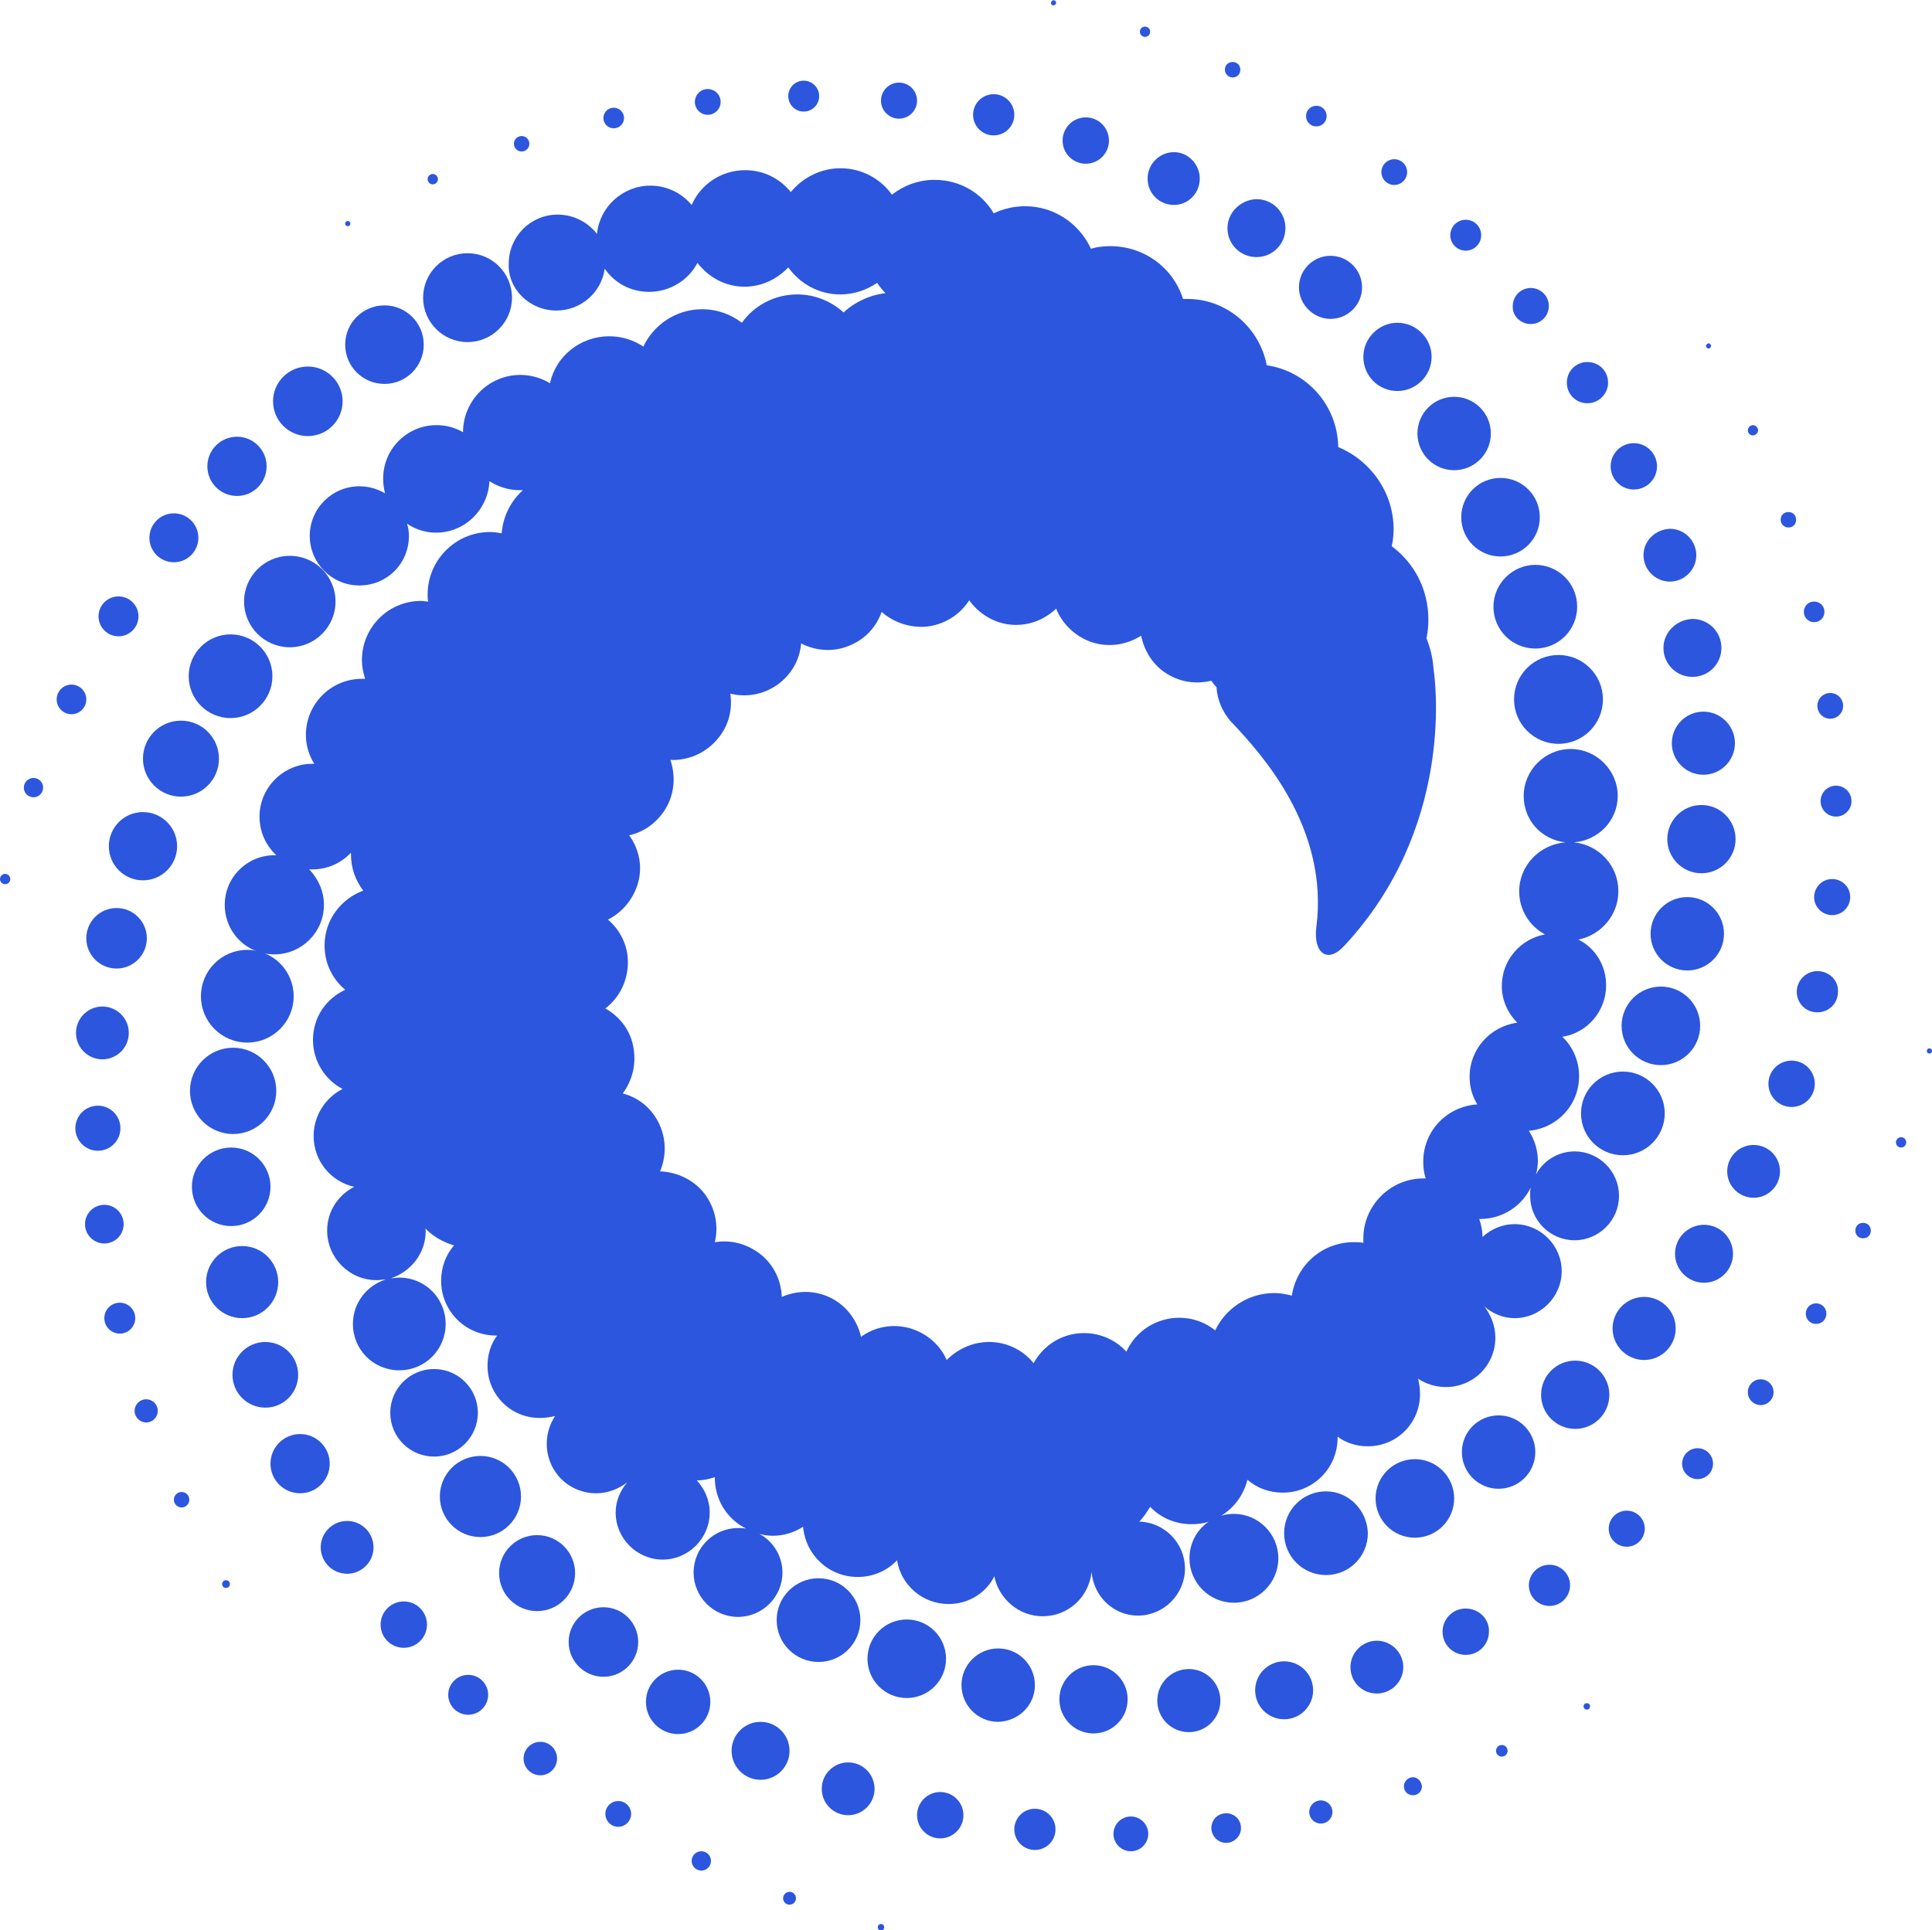 <svg id="Layer_1" xmlns="http://www.w3.org/2000/svg" width="2500" height="2498" viewBox="100 100.1 300 299.7"><style>.st0{fill:#2c56dd}</style><circle class="st0" cx="236.8" cy="399.4" r=".5"/><circle class="st0" cx="222.6" cy="394.9" r="1"/><circle class="st0" cx="208.9" cy="389.1" r="1.5"/><circle class="st0" cx="196" cy="381.8" r="2"/><circle class="st0" cx="183.9" cy="373.2" r="2.6"/><circle class="st0" cx="172.7" cy="363.3" r="3.1"/><circle class="st0" cx="162.7" cy="352.4" r="3.6"/><circle class="st0" cx="153.9" cy="340.4" r="4.1"/><circle class="st0" cx="146.6" cy="327.4" r="4.6"/><circle class="st0" cx="141.2" cy="313.6" r="5.1"/><circle class="st0" cx="137.6" cy="299.2" r="5.6"/><circle class="st0" cx="135.9" cy="284.4" r="6.1"/><circle class="st0" cx="136.2" cy="269.5" r="6.7"/><circle class="st0" cx="138.4" cy="254.8" r="7.2"/><circle class="st0" cx="346.4" cy="365.1" r=".5"/><path class="st0" d="M333.2 371.1c-.5 0-.9.4-.9.9s.4.9.9.9.9-.4.9-.9-.4-.9-.9-.9zM319.4 376.1c-.7 0-1.4.6-1.4 1.4s.6 1.4 1.4 1.4c.8 0 1.4-.6 1.4-1.4-.1-.8-.7-1.4-1.4-1.4z"/><circle class="st0" cx="305.1" cy="381.5" r="1.8"/><path class="st0" d="M290.4 381.7c-1.3 0-2.3 1-2.3 2.3 0 1.2 1 2.3 2.3 2.3 1.2 0 2.3-1 2.3-2.3 0-1.3-1-2.3-2.3-2.3z"/><circle class="st0" cx="275.6" cy="384.9" r="2.7"/><circle class="st0" cx="260.7" cy="384.2" r="3.2"/><circle class="st0" cx="246" cy="382" r="3.6"/><circle class="st0" cx="231.7" cy="377.9" r="4.1"/><circle class="st0" cx="218.1" cy="372" r="4.5"/><circle class="st0" cx="205.3" cy="364.4" r="5"/><circle class="st0" cx="193.7" cy="355.1" r="5.4"/><circle class="st0" cx="183.4" cy="344.4" r="5.9"/><circle class="st0" cx="174.6" cy="332.5" r="6.3"/><circle class="st0" cx="167.4" cy="319.5" r="6.8"/><circle class="st0" cx="399.6" cy="263.3" r=".4"/><circle class="st0" cx="395.2" cy="277.5" r=".8"/><path class="st0" d="M389.3 290c-.7 0-1.2.5-1.2 1.2s.5 1.2 1.2 1.2 1.2-.5 1.2-1.2-.5-1.2-1.2-1.2zM382 302.5c-.9 0-1.6.7-1.6 1.6s.7 1.6 1.6 1.6c.9 0 1.6-.7 1.6-1.6 0-.9-.7-1.6-1.6-1.6z"/><circle class="st0" cx="373.4" cy="316.3" r="2"/><circle class="st0" cx="363.6" cy="327.4" r="2.4"/><circle class="st0" cx="352.6" cy="337.5" r="2.8"/><circle class="st0" cx="340.6" cy="346.3" r="3.2"/><path class="st0" d="M327.6 349.9c-2 0-3.6 1.6-3.6 3.6s1.6 3.6 3.6 3.6 3.6-1.6 3.6-3.6c.1-2-1.6-3.6-3.6-3.6zM313.8 354.9c-2.2 0-4.1 1.8-4.1 4.1s1.8 4.1 4.1 4.1c2.2 0 4.1-1.8 4.1-4.1s-1.9-4.1-4.1-4.1z"/><circle class="st0" cx="299.4" cy="362.6" r="4.5"/><circle class="st0" cx="284.6" cy="364.2" r="4.9"/><circle class="st0" cx="269.8" cy="364" r="5.3"/><path class="st0" d="M260.7 361.8c0-3.1-2.5-5.7-5.7-5.7-3.1 0-5.7 2.5-5.7 5.7 0 3.1 2.5 5.7 5.7 5.7 3.2-.1 5.7-2.6 5.7-5.7z"/><circle class="st0" cx="240.8" cy="357.7" r="6.1"/><circle class="st0" cx="227.1" cy="351.7" r="6.5"/><path class="st0" d="M365.3 154.2c.2 0 .4-.2.4-.4s-.2-.4-.4-.4-.4.2-.4.4.2.4.4.4zM372.2 167.7c.4 0 .8-.4.8-.8s-.4-.8-.8-.8-.8.4-.8.8c0 .5.4.8.8.8zM377.7 182c.7 0 1.2-.5 1.2-1.2s-.5-1.2-1.2-1.2-1.2.5-1.2 1.2c0 .6.5 1.2 1.2 1.2zM381.7 196.7c.9 0 1.6-.7 1.6-1.6 0-.9-.7-1.6-1.6-1.6-.9 0-1.6.7-1.6 1.6 0 .9.7 1.6 1.6 1.6z"/><circle class="st0" cx="384.2" cy="209.7" r="2"/><circle class="st0" cx="385.1" cy="224.5" r="2.4"/><path class="st0" d="M384.5 236.6c-1.6 0-2.8 1.3-2.8 2.8 0 1.6 1.3 2.8 2.8 2.8 1.6 0 2.8-1.3 2.8-2.8 0-1.6-1.3-2.8-2.8-2.8zM382.2 250.9c-1.8 0-3.2 1.5-3.2 3.2 0 1.8 1.4 3.2 3.2 3.2 1.8 0 3.2-1.4 3.2-3.2.1-1.8-1.4-3.2-3.2-3.2z"/><circle class="st0" cx="378.2" cy="268.4" r="3.6"/><circle class="st0" cx="372.3" cy="282" r="4.1"/><circle class="st0" cx="364.6" cy="294.8" r="4.5"/><path class="st0" d="M355.3 301.5c-2.7 0-4.9 2.2-4.9 4.9s2.2 4.9 4.9 4.9 4.9-2.2 4.9-4.9-2.2-4.9-4.9-4.9z"/><circle class="st0" cx="344.6" cy="316.7" r="5.3"/><circle class="st0" cx="332.7" cy="325.6" r="5.7"/><circle class="st0" cx="319.7" cy="332.8" r="6.1"/><path class="st0" d="M305.9 331.7c-3.6 0-6.5 2.9-6.5 6.5s2.9 6.5 6.5 6.5 6.5-2.9 6.5-6.5c-.1-3.6-3-6.5-6.5-6.5zM263.6 100.9c.2 0 .4-.2.4-.4s-.2-.4-.4-.4-.4.2-.4.4c0 .3.1.4.4.4z"/><circle class="st0" cx="277.8" cy="105" r=".8"/><path class="st0" d="M291.4 112.1c.7 0 1.2-.5 1.2-1.2s-.5-1.2-1.2-1.2-1.2.5-1.2 1.2c0 .6.5 1.2 1.2 1.2zM304.4 119.7c.9 0 1.6-.7 1.6-1.6 0-.9-.7-1.6-1.6-1.6-.9 0-1.6.7-1.6 1.6 0 .9.7 1.6 1.6 1.6zM316.5 128.8c1.1 0 2-.9 2-2s-.9-2-2-2-2 .9-2 2 .9 2 2 2z"/><circle class="st0" cx="327.6" cy="136.6" r="2.4"/><path class="st0" d="M337.7 150.4c1.6 0 2.8-1.3 2.8-2.8 0-1.6-1.3-2.8-2.8-2.8-1.6 0-2.8 1.3-2.8 2.8-.1 1.5 1.2 2.8 2.8 2.8zM346.5 162.7c1.8 0 3.2-1.5 3.2-3.2 0-1.8-1.4-3.2-3.2-3.2-1.8 0-3.2 1.4-3.2 3.2 0 1.8 1.4 3.2 3.2 3.2z"/><circle class="st0" cx="353.7" cy="172.5" r="3.6"/><path class="st0" d="M355.2 186.3c0 2.2 1.8 4.1 4.1 4.1 2.2 0 4.1-1.8 4.1-4.1 0-2.2-1.8-4.1-4.1-4.1-2.3.1-4.1 1.9-4.1 4.1zM358.3 200.7c0 2.5 2 4.5 4.5 4.5s4.5-2 4.5-4.5-2-4.5-4.5-4.5c-2.5.1-4.5 2.1-4.5 4.5zM359.6 215.5c0 2.7 2.2 4.9 4.9 4.9s4.9-2.2 4.9-4.9-2.2-4.9-4.9-4.9-4.9 2.2-4.9 4.9z"/><circle class="st0" cx="364.2" cy="230.4" r="5.3"/><circle class="st0" cx="362" cy="245.1" r="5.7"/><circle class="st0" cx="357.9" cy="259.4" r="6.1"/><circle class="st0" cx="352" cy="273" r="6.5"/><circle class="st0" cx="154" cy="134.8" r=".4"/><circle class="st0" cx="167.2" cy="127.9" r=".8"/><circle class="st0" cx="181" cy="122.4" r="1.2"/><circle class="st0" cx="195.3" cy="118.4" r="1.6"/><circle class="st0" cx="209.9" cy="115.9" r="2"/><circle class="st0" cx="224.8" cy="115" r="2.4"/><circle class="st0" cx="239.6" cy="115.7" r="2.8"/><circle class="st0" cx="254.3" cy="117.9" r="3.2"/><circle class="st0" cx="268.6" cy="121.9" r="3.6"/><path class="st0" d="M282.3 131.9c2.2 0 4-1.8 4-4.1 0-2.2-1.8-4.1-4-4.1s-4.1 1.8-4.1 4.1 1.8 4.1 4.1 4.1zM290.6 135.5c0 2.5 2 4.5 4.5 4.5s4.5-2 4.5-4.5-2-4.5-4.5-4.5c-2.5.1-4.5 2.1-4.5 4.5zM306.6 149.6c2.7 0 4.9-2.2 4.9-4.9s-2.2-4.9-4.9-4.9-4.9 2.2-4.9 4.9 2.3 4.9 4.9 4.9zM317 160.8c2.9 0 5.3-2.4 5.3-5.3s-2.4-5.3-5.3-5.3-5.3 2.4-5.3 5.3 2.3 5.3 5.3 5.3z"/><circle class="st0" cx="325.8" cy="167.4" r="5.7"/><circle class="st0" cx="333" cy="180.4" r="6.1"/><path class="st0" d="M331.9 194.3c0 3.6 2.9 6.5 6.5 6.5s6.5-2.9 6.5-6.5-2.9-6.5-6.5-6.5c-3.5 0-6.5 2.9-6.5 6.5z"/><circle class="st0" cx="342" cy="208.7" r="6.9"/><circle class="st0" cx="100.8" cy="236.6" r=".8"/><circle class="st0" cx="105.2" cy="222.4" r="1.5"/><circle class="st0" cx="111.1" cy="208.7" r="2.3"/><circle class="st0" cx="118.4" cy="195.8" r="3.1"/><circle class="st0" cx="127" cy="183.6" r="3.8"/><circle class="st0" cx="136.8" cy="172.5" r="4.6"/><circle class="st0" cx="147.8" cy="162.4" r="5.4"/><circle class="st0" cx="159.7" cy="153.6" r="6.1"/><circle class="st0" cx="172.6" cy="146.3" r="6.9"/><path class="st0" d="M186.4 148.3c3.8 0 7-2.8 7.5-6.5 1.5 2.2 4 3.6 6.9 3.6 3.2 0 6.1-1.8 7.5-4.5 1.7 2.2 4.3 3.7 7.3 3.7 2.7 0 5.1-1.2 6.8-3 1.8 2.5 4.7 4.2 8.1 4.2 2.1 0 4.1-.7 5.7-1.8.4.6.8 1.1 1.3 1.6-2.5.3-4.8 1.4-6.5 3-1.9-1.7-4.4-2.8-7.2-2.8-3.5 0-6.7 1.7-8.6 4.4-1.7-1.3-3.8-2.1-6.2-2.1-4 0-7.5 2.4-9.1 5.8-1.5-1-3.3-1.6-5.3-1.6-4.5 0-8.3 3.1-9.2 7.3-1.3-.8-2.9-1.3-4.6-1.3-4.9 0-8.9 4-8.9 8.9-1.2-.7-2.6-1.1-4.1-1.1-4.6 0-8.3 3.7-8.3 8.3 0 .8.1 1.6.3 2.3-1.2-.7-2.5-1.1-4-1.1-4.2 0-7.7 3.4-7.7 7.7 0 4.2 3.4 7.7 7.7 7.7s7.7-3.4 7.7-7.7c0-.7-.1-1.3-.3-1.9 1.3.9 2.9 1.4 4.5 1.4 4.5 0 8.1-3.6 8.3-8 1.4.9 3 1.4 4.7 1.4h.5c-1.9 1.7-3.1 4.1-3.3 6.7-.6-.1-1.2-.2-1.8-.2-5.4 0-9.7 4.4-9.7 9.7 0 .4 0 .8.1 1.1-.4 0-.7-.1-1.1-.1-5.1 0-9.2 4.1-9.2 9.2 0 1 .2 2 .5 2.9h-.5c-4.8 0-8.7 3.9-8.7 8.7 0 1.7.5 3.2 1.3 4.5h-.3c-4.5 0-8.2 3.7-8.2 8.2 0 2.4 1 4.5 2.6 6h-.3c-4.2 0-7.7 3.4-7.7 7.7s3.4 7.7 7.7 7.7c4.2 0 7.7-3.4 7.7-7.7 0-2.1-.9-4.1-2.3-5.5h.5c2.4 0 4.5-1 6-2.6v.3c0 2.1.7 4 1.9 5.6-3.5 1.3-6 4.6-6 8.5 0 2.8 1.2 5.2 3.2 6.9-3 1.4-5 4.3-5 7.8 0 3.3 1.9 6.2 4.6 7.6-2.6 1.3-4.5 4.1-4.5 7.3 0 3.9 2.7 7.1 6.3 7.9-2.5 1.3-4.2 3.8-4.2 6.8 0 4.2 3.4 7.7 7.7 7.7.5 0 .9-.1 1.4-.1-2.9.9-5.1 3.6-5.1 6.9 0 4 3.2 7.2 7.2 7.2s7.2-3.2 7.2-7.2-3.2-7.2-7.2-7.2c-.4 0-.9.1-1.3.1 3.1-1 5.4-3.9 5.4-7.3 0-.2 0-.4-.1-.5 1.2 1.3 2.8 2.2 4.5 2.7-1.3 1.5-2 3.4-2 5.5 0 4.7 3.8 8.5 8.5 8.5h.2c-1 1.3-1.5 3-1.5 4.7 0 4.5 3.6 8.1 8.1 8.1.8 0 1.6-.1 2.4-.3-.8 1.2-1.3 2.7-1.3 4.3 0 4.3 3.4 7.7 7.7 7.7 1.8 0 3.5-.7 4.8-1.7-1.1 1.3-1.8 2.9-1.8 4.7 0 4 3.3 7.3 7.3 7.3s7.3-3.3 7.3-7.3c0-2-.8-3.7-2-5 1 0 1.9-.2 2.8-.5v.1c0 3.5 2 6.5 4.9 7.9-.4-.1-.9-.1-1.3-.1-3.8 0-6.9 3.1-6.9 6.9 0 3.8 3.1 6.9 6.9 6.9 3.8 0 6.9-3.1 6.9-6.9 0-2.6-1.5-4.9-3.6-6 .7.2 1.4.3 2.1.3 1.7 0 3.3-.5 4.7-1.4.4 4.4 4 7.8 8.5 7.8 2.4 0 4.6-1 6.1-2.6.6 3.9 4 6.8 8 6.8 3.1 0 5.8-1.7 7.1-4.3.7 3.5 3.8 6.2 7.5 6.2 4 0 7.2-3 7.6-6.9.3 3.8 3.4 6.8 7.2 6.8 4 0 7.3-3.3 7.3-7.3s-3.2-7.2-7.1-7.3c.7-.7 1.2-1.5 1.7-2.3 1.6 1.7 3.9 2.7 6.4 2.7.9 0 1.9-.1 2.7-.4-1.8 1.2-3 3.3-3 5.7 0 3.8 3.1 6.9 6.9 6.9 3.8 0 6.9-3.1 6.9-6.9 0-3.8-3.1-6.9-6.9-6.9-.7 0-1.4.1-2 .3 2-1.2 3.5-3.2 4.1-5.6 1.5 1.3 3.4 2 5.5 2 4.7 0 8.5-3.8 8.5-8.5v-.2c1.3 1 3 1.5 4.7 1.5 4.5 0 8.1-3.6 8.1-8.1 0-.8-.1-1.6-.3-2.4 1.2.8 2.7 1.3 4.3 1.3 4.3 0 7.7-3.4 7.7-7.7 0-1.8-.7-3.5-1.7-4.8 1.3 1.1 2.9 1.8 4.7 1.8 4 0 7.3-3.3 7.3-7.3s-3.3-7.3-7.3-7.3c-2 0-3.7.8-5 2 0-1-.2-1.9-.5-2.8h.1c3.5 0 6.5-2 7.9-4.9-.1.4-.1.9-.1 1.3 0 3.8 3.1 6.9 6.9 6.9 3.8 0 6.9-3.1 6.9-6.9 0-3.8-3.1-6.9-6.9-6.9-2.6 0-4.9 1.5-6 3.6.2-.7.3-1.4.3-2.1 0-1.7-.5-3.3-1.4-4.7 4.4-.4 7.8-4 7.8-8.5 0-2.4-1-4.6-2.6-6.1 3.9-.6 6.8-4 6.8-8 0-3.1-1.7-5.8-4.3-7.1 3.5-.7 6.2-3.8 6.2-7.5 0-4-3-7.2-6.9-7.6 3.8-.3 6.8-3.4 6.8-7.2 0-4-3.3-7.3-7.3-7.3s-7.3 3.3-7.3 7.3c0 3.8 2.8 6.8 6.5 7.2-4 .3-7.2 3.6-7.2 7.6 0 2.9 1.6 5.4 4 6.7-3.8.7-6.7 4-6.7 8 0 2.2.9 4.2 2.4 5.7-4.2.6-7.4 4.1-7.4 8.4 0 1.6.4 3 1.2 4.3-4.7.3-8.4 4.1-8.4 8.9 0 .9.1 1.8.4 2.6h-.4c-5.1 0-9.3 4.2-9.3 9.3v.7c-.5-.1-1-.1-1.5-.1-4.9 0-8.9 3.6-9.6 8.3-.8-.2-1.7-.4-2.7-.4-4.1 0-7.6 2.4-9.2 5.8-2-1.6-4.6-2.3-7.3-1.8-3 .6-5.3 2.5-6.5 5.1-1.9-2.1-4.8-3.2-7.8-2.8-2.9.4-5.3 2.2-6.6 4.6-1.6-2-4.1-3.3-6.9-3.3-2.6 0-4.9 1.1-6.6 2.8-1-2.3-3-4.1-5.6-4.9-2.7-.8-5.5-.3-7.7 1.3-.6-2.6-2.3-4.9-4.8-6.1-2.5-1.2-5.2-1.1-7.5-.1-.1-2.5-1.2-5-3.4-6.7-2.1-1.6-4.6-2.2-7-1.8.6-2.5.1-5.2-1.5-7.4-1.7-2.3-4.4-3.5-7-3.6 1-2.4 1-5.2-.3-7.7-1.2-2.3-3.2-3.8-5.5-4.4 1.4-1.9 2.1-4.3 1.7-6.9-.4-2.8-2.1-5-4.4-6.3 2.2-1.7 3.5-4.3 3.5-7.2 0-2.6-1.2-5-3.1-6.6 2.2-1.1 4-3.2 4.7-5.8.7-2.6.1-5.2-1.4-7.3 2.3-.5 4.4-2 5.7-4.2 1.4-2.4 1.5-5.1.7-7.5 2.6.1 5.2-.9 7.1-3 1.9-2.1 2.6-4.7 2.2-7.3 2.4.6 5 .2 7.2-1.3 2.3-1.6 3.6-4 3.8-6.5 2.3 1.2 5.1 1.4 7.6.3 2.4-1 4.1-2.9 4.9-5.2 1.8 1.6 4.3 2.5 6.9 2.3 2.9-.3 5.3-1.9 6.7-4.1 1.5 2.1 3.9 3.6 6.6 3.8 2.7.2 5.1-.8 6.9-2.5.9 2.3 2.9 4.3 5.5 5.2 2.7.9 5.5.4 7.7-1 .5 2.5 2 4.9 4.5 6.2 2 1.1 4.3 1.3 6.4.8.2.3.5.7.8 1 .1 1.9.9 3.8 2.2 5.3l.2.2c4.5 4.8 15.1 16.3 13.1 31.8-.5 3.9 1.7 5.8 4.4 2.8 16.8-18.1 14.2-40.3 13.8-42.9-.1-1.7-.5-3.3-1.1-4.8.2-.9.3-1.9.3-2.9 0-4.7-2.2-8.8-5.7-11.4.2-.8.3-1.7.3-2.6 0-5.8-3.6-10.7-8.6-12.8-.1-6.5-4.9-11.8-11.1-12.7-1.1-5.8-6.2-10.3-12.3-10.3h-.7c-1.5-4.8-6-8.2-11.3-8.2-1 0-2 .1-3 .4-1.8-3.9-5.7-6.6-10.2-6.6-1.8 0-3.4.4-4.9 1.1-1.8-3.1-5.2-5.2-9.2-5.2-2.5 0-4.8.9-6.6 2.3-1.8-2.5-4.7-4.1-8-4.1-3.1 0-5.9 1.5-7.7 3.7-1.7-2.1-4.2-3.4-7.1-3.4-3.7 0-6.9 2.2-8.3 5.4-1.5-1.8-3.8-3-6.4-3-4.3 0-7.9 3.3-8.3 7.5-1.4-1.8-3.6-3-6.1-3-4.2 0-7.6 3.4-7.6 7.6-.2 3.9 3.2 7.3 7.4 7.3z"/><circle class="st0" cx="135.1" cy="346.1" r=".6"/><circle class="st0" cx="128.2" cy="333" r="1.2"/><circle class="st0" cx="122.7" cy="319.2" r="1.8"/><circle class="st0" cx="118.6" cy="304.8" r="2.4"/><circle class="st0" cx="116.2" cy="290.2" r="3"/><circle class="st0" cx="115.2" cy="275.3" r="3.5"/><circle class="st0" cx="115.9" cy="260.5" r="4.1"/><circle class="st0" cx="118.1" cy="245.8" r="4.7"/><circle class="st0" cx="122.2" cy="231.5" r="5.3"/><circle class="st0" cx="128.1" cy="217.9" r="5.9"/><circle class="st0" cx="135.8" cy="205.1" r="6.5"/><circle class="st0" cx="145" cy="193.5" r="7.1"/></svg>
